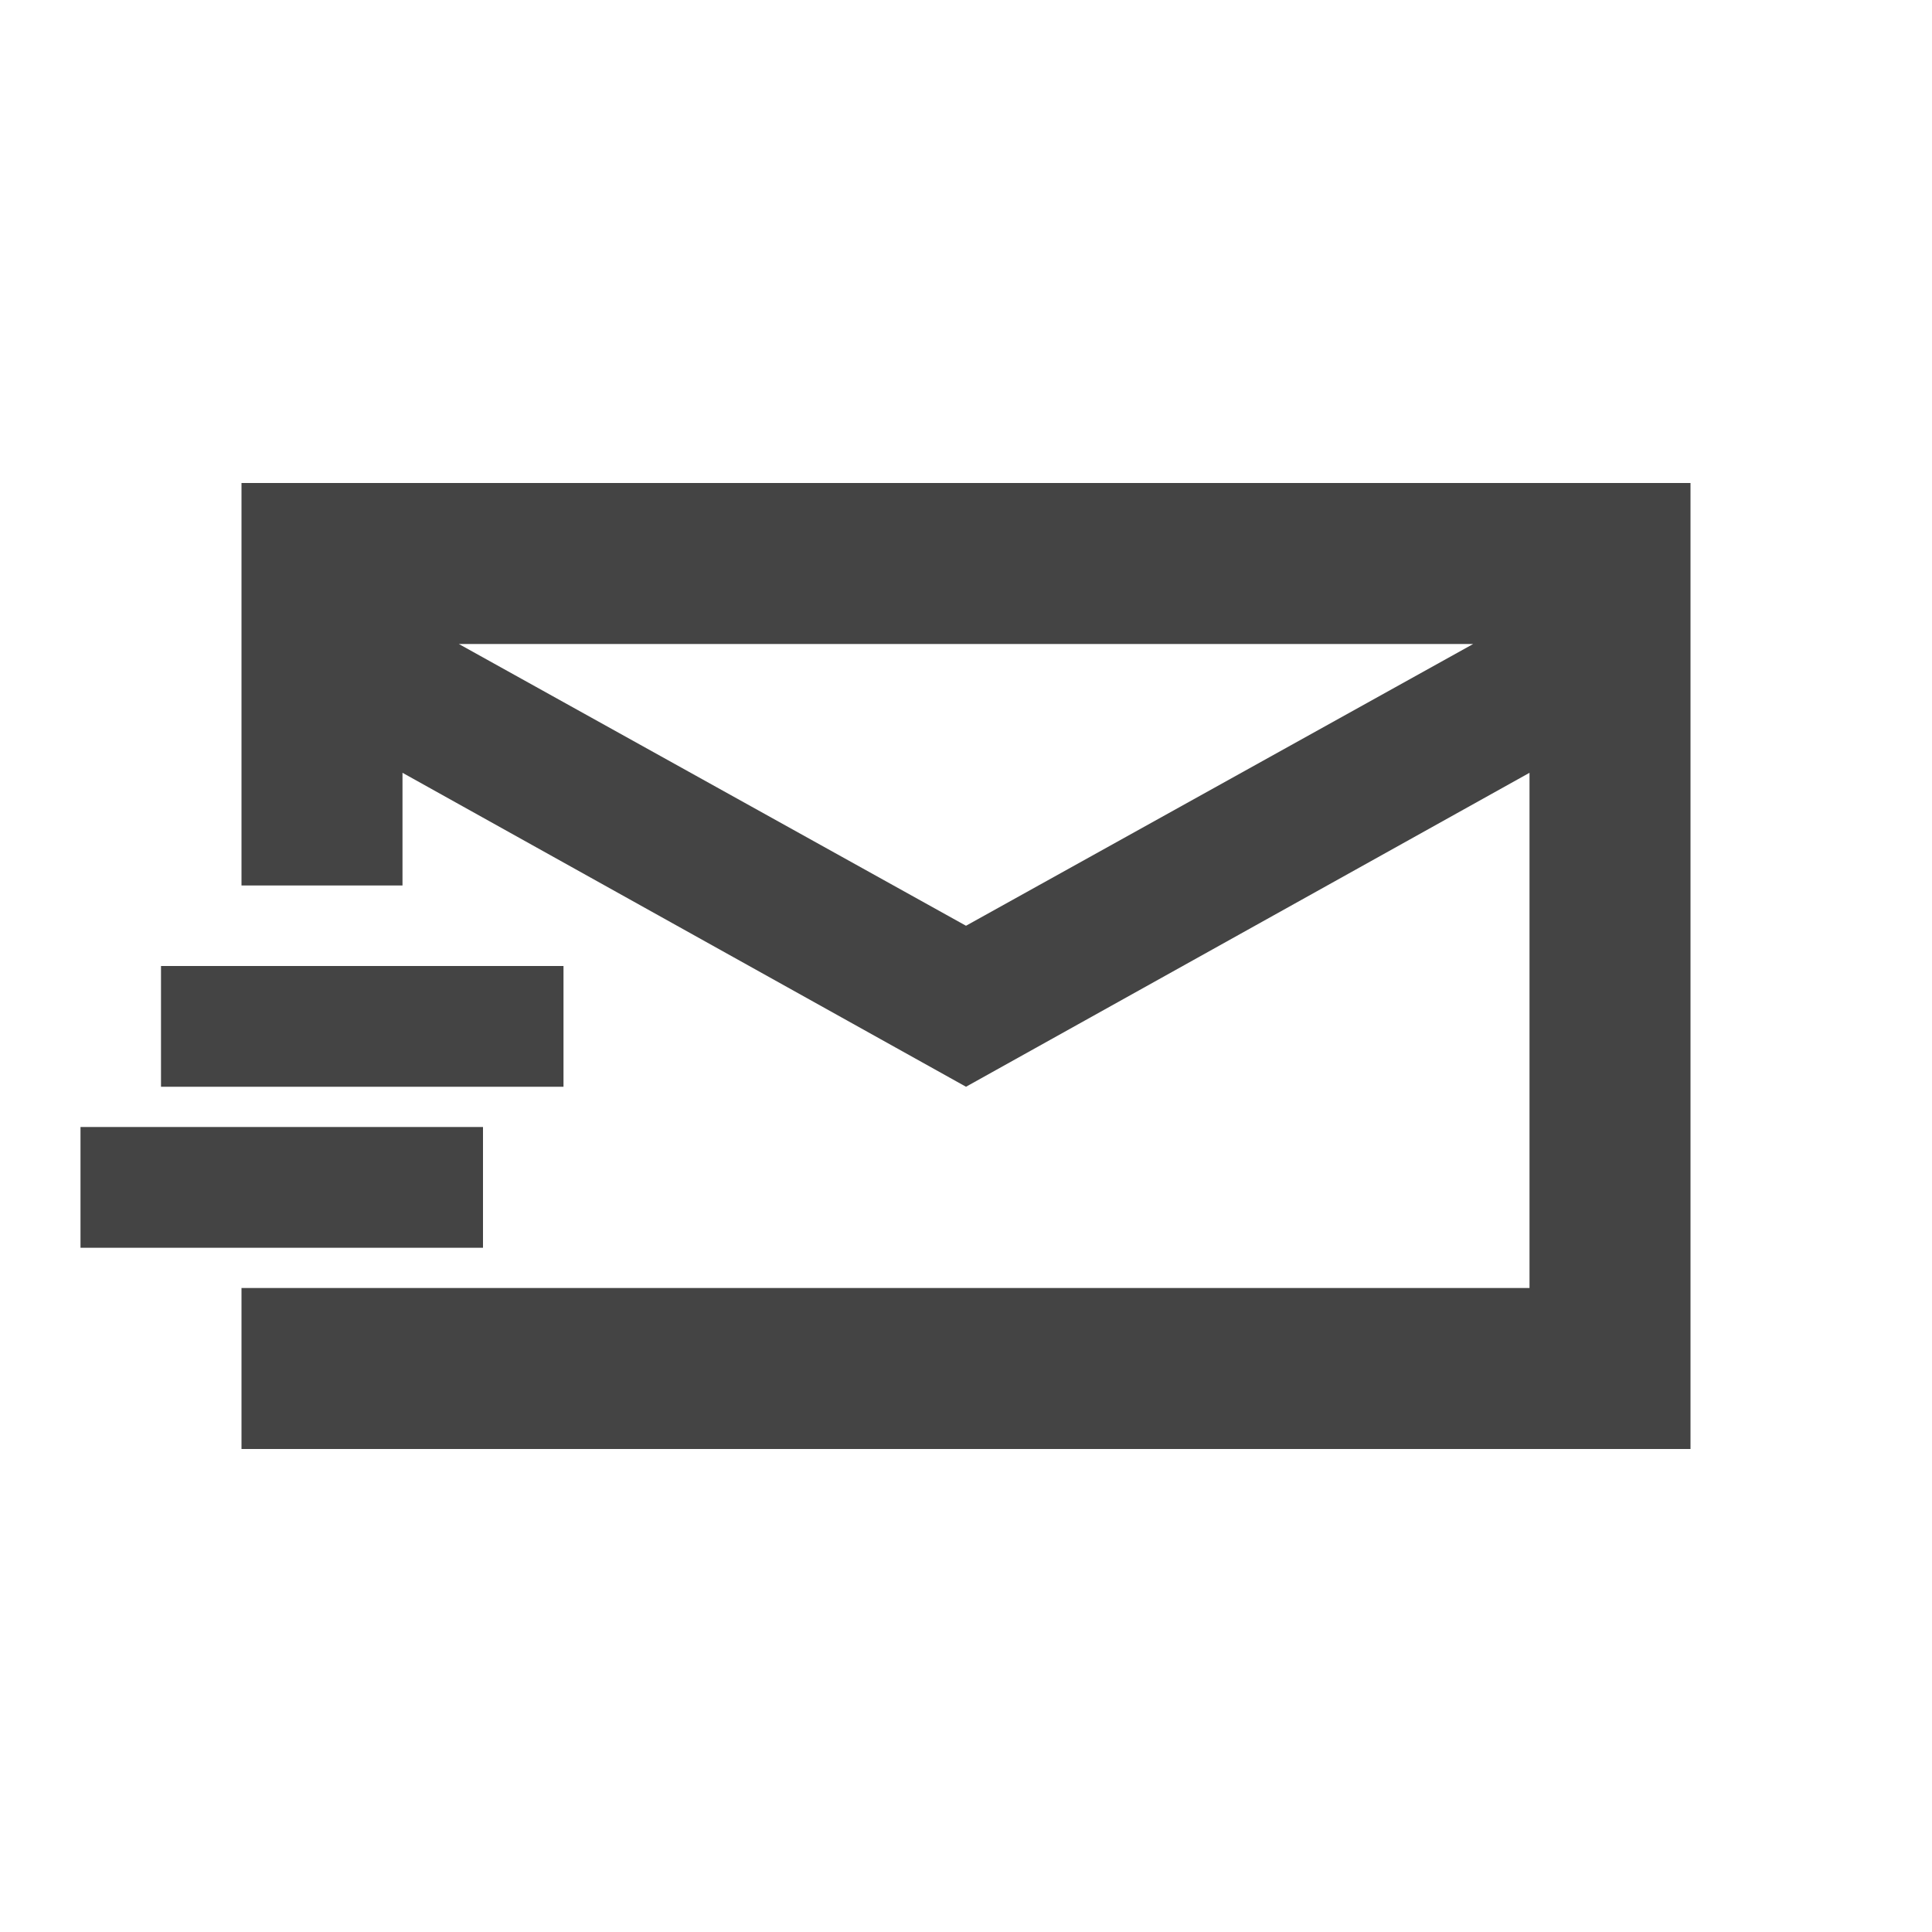 <?xml version="1.0" standalone="no"?><!DOCTYPE svg PUBLIC "-//W3C//DTD SVG 1.1//EN" "http://www.w3.org/Graphics/SVG/1.1/DTD/svg11.dtd"><svg t="1646055690914" class="icon" viewBox="0 0 1024 1024" version="1.1" xmlns="http://www.w3.org/2000/svg" p-id="12886" xmlns:xlink="http://www.w3.org/1999/xlink" width="128" height="128"><defs><style type="text/css"></style></defs><path d="M213.333 469.333H128V256h768v512H128v-85.333h682.667V409.6l-298.667 166.4v-85.333L780.8 341.333H243.2l268.8 149.333v85.333L213.333 409.6V469.333z m-128 106.667V512h213.333v64H85.333z m-42.667 85.333V597.333h213.333v64H42.667z" fill="#444444" p-id="12887"></path></svg>